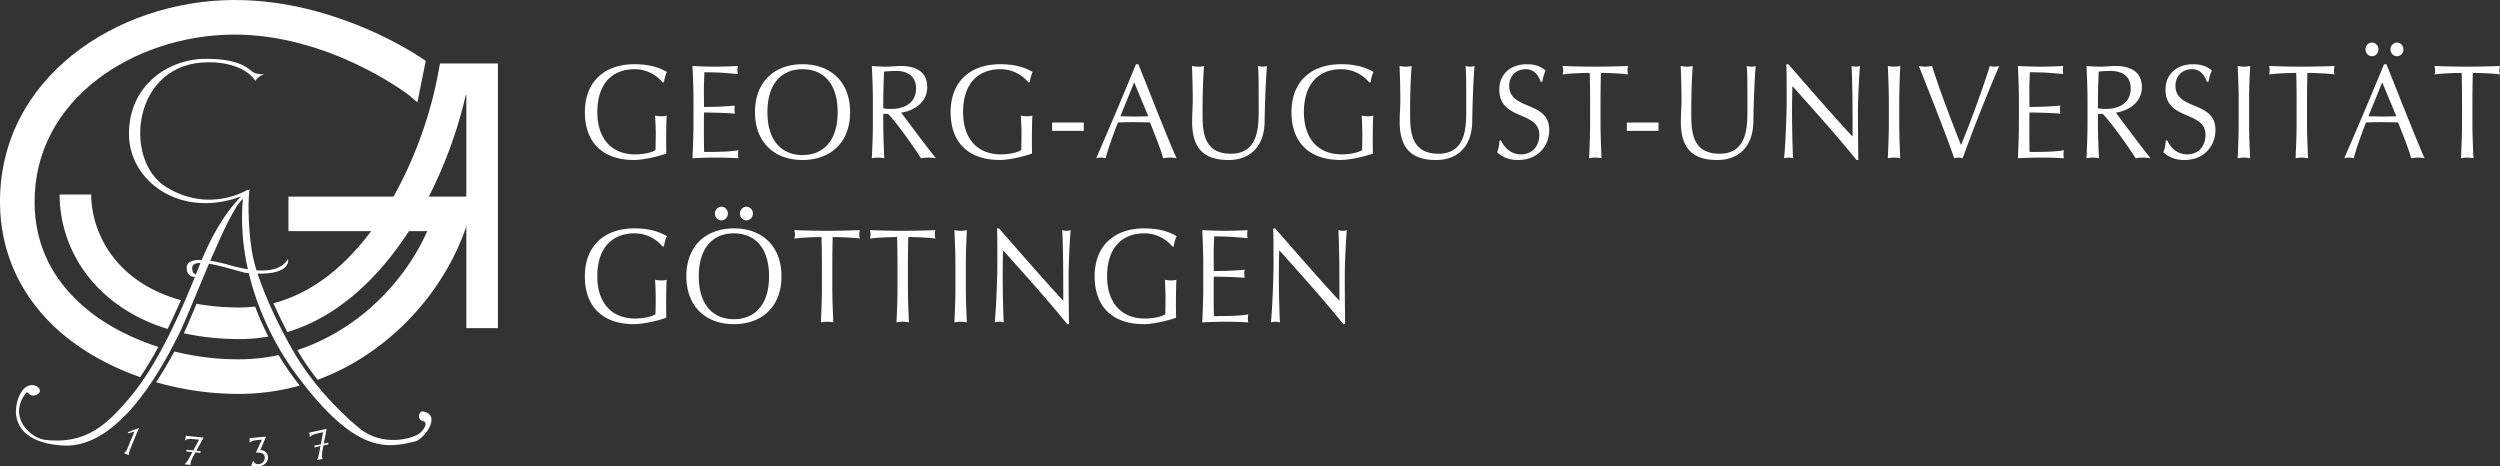 <svg xmlns="http://www.w3.org/2000/svg" width="386.365" height="72.087" viewBox="0 0 386.365 72.087"><rect x="0" y="0" width="386.365" height="72.087" fill="#333333" stroke="none"/><path d="M102.385 12.72c-.807-1.013-2.336-2.026-4.32-2.026-3.258 0-5.75 2.046-5.75 6.635 0 4.05 2.16 6.53 5.85 6.53 1.12 0 2.47-.23 3.14-.663.02-.826.04-1.652.04-2.5 0-.97-.06-1.962-.1-2.832.254.063.63.104.944.104.292 0 .586-.022.843-.105-.038.62-.078 1.965-.078 4.194 0 .536.02 1.114.02 1.674-1.12.412-3.476.992-5.007.992-4.67 0-7.575-2.562-7.575-7.4 0-4.69 3.02-7.4 7.673-7.4 2.652 0 4.083.683 5.006 1.2-.197.373-.393 1.075-.45 1.592h-.237zM107.176 15.53c0-1.776-.078-3.575-.156-5.332 1.176.062 2.334.103 3.512.103 1.18 0 2.337-.04 3.496-.102-.04.205-.06.412-.06.62 0 .205.02.413.06.62-1.65-.125-2.613-.27-5.166-.27-.018.888-.08 1.612-.08 2.624 0 1.074.022 2.213.022 2.73 2.316 0 3.612-.104 4.77-.207a3.418 3.418 0 0 0 0 1.26c-1.355-.145-3.828-.186-4.77-.186-.02.496-.02 1.01-.02 2.995 0 1.572.02 2.583.038 3.1 1.748 0 4.064-.02 5.3-.27-.04.187-.058.456-.058.64 0 .186.02.415.06.6a64.886 64.886 0 0 0-3.533-.103c-1.198 0-2.374.04-3.572.104.078-1.798.156-3.595.156-5.372V15.53zM124.02 9.928c4.34 0 7.362 2.708 7.362 7.4 0 4.69-3.023 7.4-7.362 7.4-4.32 0-7.34-2.71-7.34-7.4s3.02-7.4 7.34-7.4zm0 .766c-3.06 0-5.417 2.046-5.417 6.635 0 4.588 2.355 6.633 5.417 6.633 3.082 0 5.436-2.044 5.436-6.634s-2.354-6.636-5.436-6.636zM134.898 15.55c0-1.776-.078-3.575-.158-5.352.747.062 1.493.103 2.24.103.744 0 1.49-.102 2.237-.102 2.217 0 4.082.805 4.082 3.265 0 2.666-2.533 3.742-4.024 3.947.96 1.262 4.24 5.705 5.38 7.048a7.475 7.475 0 0 0-1.18-.104c-.372 0-.765.04-1.137.104-.79-1.26-3.397-5.06-5.086-6.86h-.746v1.508c0 1.777.078 3.575.157 5.352a5.176 5.176 0 0 0-.96-.104c-.315 0-.63.04-.964.104.082-1.777.16-3.575.16-5.352V15.55zm1.61 1.18c.354.083.805.103 1.314.103 1.61 0 3.75-.703 3.75-3.162 0-2.17-1.707-2.707-3.044-2.707-.9 0-1.49.062-1.903.104-.058 1.51-.117 2.997-.117 4.485v1.177zM158.908 12.72c-.805-1.013-2.335-2.026-4.318-2.026-3.258 0-5.75 2.046-5.75 6.635 0 4.05 2.158 6.53 5.85 6.53 1.12 0 2.473-.23 3.14-.663.02-.826.04-1.652.04-2.5 0-.97-.06-1.962-.1-2.832.254.063.627.104.942.104.294 0 .587-.022.845-.105-.04.62-.08 1.965-.08 4.194 0 .536.02 1.114.02 1.674-1.12.412-3.473.992-5.003.992-4.673 0-7.578-2.562-7.578-7.4 0-4.69 3.02-7.4 7.674-7.4 2.652 0 4.082.683 5.007 1.2-.197.373-.394 1.075-.453 1.592h-.236zM162.603 18.942h4.888v1.28h-4.887v-1.28zM175.93 9.928c1.925 4.796 4.87 12.32 5.91 14.53a5.822 5.822 0 0 0-1.04-.104c-.353 0-.687.04-1.042.104-.37-1.427-1.315-3.698-2.02-5.536a94.47 94.47 0 0 0-2.572-.043c-.804 0-1.59.02-2.394.042-.825 2.126-1.57 4.233-1.905 5.536a3.007 3.007 0 0 0-.726-.104c-.234 0-.47.04-.726.104 2.1-4.834 4.143-9.65 6.145-14.53h.37zm-.647 2.79l-2.138 5.25c.687 0 1.43.042 2.12.042.726 0 1.472-.02 2.198-.04l-2.18-5.25zM194.405 10.198c.252.062.53.103.805.103.197 0 .41-.04.59-.102-.16 1.92-.316 5.56-.355 8.578-.037 3.657-2.062 5.952-5.594 5.952-3.886 0-5.612-1.902-5.612-5.91 0-1.283.096-2.234.096-3.267 0-2.272-.076-4.154-.116-5.352a5.71 5.71 0 0 0 1.02.103c.276 0 .59-.04.844-.102-.118 1.22-.234 4.03-.234 7.087 0 2.813 0 6.47 4.376 6.47 4.3 0 4.3-4.235 4.3-6.84 0-3.927 0-5.912-.12-6.717zM211.585 12.72c-.807-1.013-2.336-2.026-4.318-2.026-3.258 0-5.752 2.046-5.752 6.635 0 4.05 2.16 6.53 5.852 6.53 1.115 0 2.47-.23 3.14-.663.02-.826.036-1.652.036-2.5 0-.97-.06-1.962-.098-2.832.256.063.63.104.943.104.293 0 .59-.022.844-.105-.04.62-.08 1.965-.08 4.194 0 .536.02 1.114.02 1.674-1.116.412-3.472.992-5.007.992-4.67 0-7.574-2.562-7.574-7.4 0-4.69 3.022-7.4 7.677-7.4 2.648 0 4.082.683 5.002 1.2-.196.373-.392 1.075-.45 1.592h-.235zM226.483 10.198c.256.062.533.103.807.103.197 0 .412-.04.59-.102-.158 1.92-.314 5.56-.352 8.578-.04 3.657-2.064 5.952-5.596 5.952-3.885 0-5.615-1.902-5.615-5.91 0-1.283.098-2.234.098-3.267 0-2.272-.076-4.154-.117-5.352.314.062.71.103 1.02.103.275 0 .59-.04.846-.102-.115 1.22-.236 4.03-.236 7.087 0 2.813 0 6.47 4.38 6.47 4.298 0 4.298-4.235 4.298-6.84-.002-3.927-.002-5.912-.123-6.717zM231.985 21.71c.43.97 1.416 2.148 3.1 2.148 1.75 0 2.81-1.343 2.81-2.995 0-3.803-6.183-2.17-6.183-7.027 0-2.295 1.648-3.908 4.258-3.908 1.238 0 2.12.31 2.904.972-.234.475-.37.95-.53 1.736h-.233c-.276-.766-.862-1.943-2.335-1.943-1.475 0-2.533 1.055-2.533 2.563 0 3.865 6.186 2.254 6.186 6.823 0 2.518-1.79 4.648-4.81 4.648-1.632 0-2.554-.6-3.24-1.18.235-.64.294-1.052.374-1.838h.233zM245.747 15.55c0-1.425-.02-2.85-.06-4.278-1.353 0-3.1.084-4.198.23.058-.208.097-.436.097-.663 0-.208-.04-.415-.098-.64 1.685.06 3.374.102 5.065.102 1.686 0 3.373-.04 5.063-.103-.06.226-.098.433-.098.66 0 .207.037.434.098.64-1.1-.144-2.846-.228-4.2-.228a156.72 156.72 0 0 0-.06 4.28v3.554c0 1.777.08 3.575.154 5.352a5.126 5.126 0 0 0-.957-.104c-.318 0-.63.04-.963.104.078-1.777.154-3.575.154-5.352V15.55zM251.427 18.942h4.887v1.28h-4.887v-1.28zM269.938 10.198c.254.062.53.103.807.103.197 0 .41-.04.584-.102-.157 1.92-.312 5.56-.353 8.578-.035 3.657-2.06 5.952-5.594 5.952-3.887 0-5.613-1.902-5.613-5.91 0-1.283.1-2.234.1-3.267 0-2.272-.08-4.154-.12-5.352.315.062.71.103 1.024.103.273 0 .586-.04.84-.102-.117 1.22-.234 4.03-.234 7.087 0 2.813 0 6.47 4.38 6.47 4.298 0 4.298-4.235 4.298-6.84 0-3.927 0-5.912-.12-6.717zM286.92 24.728c-2.983-3.698-6.556-7.667-9.91-11.43-.02.765-.058 2.005-.058 4.196 0 1.778.078 6.136.174 6.964a2.47 2.47 0 0 0-.686-.104c-.238 0-.47.04-.727.104.154-.97.412-6.26.412-8.99 0-2.603 0-4.61-.06-5.54h.313c3.2 3.66 7.537 8.643 9.932 11.183 0-3.7 0-7.73-.156-10.912.217.062.45.103.664.103.22 0 .416-.04.633-.102-.118 1.22-.315 5.312-.315 6.923 0 2.11.04 6.676.06 7.607h-.274zM291.91 15.55c0-1.776-.08-3.575-.16-5.352.335.062.65.103.966.103.314 0 .625-.04.96-.102-.077 1.776-.155 3.575-.155 5.353v3.556c0 1.777.08 3.575.157 5.352a5.167 5.167 0 0 0-.96-.104c-.317 0-.632.04-.966.104.08-1.777.16-3.575.16-5.352V15.55zM296.546 10.198c.332.062.684.103 1.02.103.333 0 .685-.04 1.017-.102 1.162 3.657 2.83 8.04 4.48 12.213 1.43-3.346 3.628-9.505 4.454-12.212.238.062.488.103.723.103.24 0 .494-.04.73-.102a270.273 270.273 0 0 0-5.653 14.26 2.3 2.3 0 0 0-.646-.104c-.215 0-.472.04-.65.104-1.177-3.41-3.572-9.507-5.474-14.26zM312.015 15.53c0-1.776-.078-3.575-.156-5.332 1.177.062 2.335.103 3.515.103 1.178 0 2.334-.04 3.492-.102a3.31 3.31 0 0 0 0 1.24c-1.648-.125-2.61-.27-5.164-.27-.018.888-.076 1.612-.076 2.624 0 1.074.02 2.213.02 2.73 2.313 0 3.61-.104 4.768-.207a3.332 3.332 0 0 0 0 1.26c-1.354-.145-3.826-.186-4.768-.186-.02.496-.02 1.01-.02 2.995 0 1.572.02 2.583.037 3.1 1.746 0 4.064-.02 5.3-.27a3.56 3.56 0 0 0-.058.64c0 .186.02.415.06.6a64.907 64.907 0 0 0-3.536-.103c-1.193 0-2.373.04-3.57.104.078-1.798.156-3.595.156-5.372V15.53zM322.616 15.55c0-1.776-.078-3.575-.154-5.352.744.062 1.49.103 2.236.103.744 0 1.49-.102 2.238-.102 2.215 0 4.082.805 4.082 3.265 0 2.666-2.533 3.742-4.023 3.947.96 1.262 4.236 5.705 5.377 7.048a7.42 7.42 0 0 0-1.178-.104c-.373 0-.768.04-1.137.104-.787-1.26-3.398-5.06-5.084-6.86h-.746v1.508c0 1.777.078 3.575.156 5.352a5.167 5.167 0 0 0-.96-.104c-.316 0-.63.04-.962.104.077-1.777.155-3.575.155-5.352V15.55zm1.612 1.18c.354.083.803.103 1.314.103 1.61 0 3.75-.703 3.75-3.162 0-2.17-1.71-2.707-3.045-2.707-.902 0-1.488.062-1.902.104-.06 1.51-.117 2.997-.117 4.485v1.177zM334.948 21.71c.432.97 1.412 2.148 3.098 2.148 1.748 0 2.81-1.343 2.81-2.995 0-3.803-6.185-2.17-6.185-7.027 0-2.295 1.653-3.908 4.263-3.908 1.236 0 2.12.31 2.902.972-.234.475-.37.95-.527 1.736h-.236c-.275-.766-.863-1.943-2.336-1.943-1.473 0-2.533 1.055-2.533 2.563 0 3.865 6.184 2.254 6.184 6.823 0 2.518-1.79 4.648-4.81 4.648-1.628 0-2.552-.6-3.24-1.18.237-.64.296-1.052.374-1.838h.238zM345.98 15.55c0-1.776-.077-3.575-.155-5.352.332.062.648.103.96.103.315 0 .628-.04.964-.102-.08 1.776-.16 3.575-.16 5.353v3.556c0 1.777.08 3.575.16 5.352a5.188 5.188 0 0 0-.964-.104c-.313 0-.63.04-.96.104.077-1.777.153-3.575.153-5.352V15.55zM354.933 15.55c0-1.425-.02-2.85-.06-4.278-1.354 0-3.1.084-4.198.23.06-.208.098-.436.098-.663 0-.208-.04-.415-.098-.64 1.688.06 3.375.102 5.064.102 1.687 0 3.376-.04 5.063-.103-.06.226-.1.433-.1.66 0 .207.04.434.1.64-1.1-.144-2.848-.228-4.203-.228-.04 1.428-.06 2.854-.06 4.28v3.554c0 1.777.08 3.575.16 5.352a5.167 5.167 0 0 0-.962-.104c-.315 0-.63.04-.965.104.08-1.777.158-3.575.158-5.352V15.55zM368.813 9.928c1.924 4.796 4.87 12.32 5.908 14.53a5.815 5.815 0 0 0-1.036-.104c-.355 0-.69.04-1.043.104-.372-1.427-1.313-3.698-2.022-5.536a94.176 94.176 0 0 0-2.568-.043c-.81 0-1.594.02-2.396.042-.824 2.126-1.57 4.233-1.902 5.536a3.05 3.05 0 0 0-.727-.104c-.238 0-.47.04-.727.104 2.1-4.834 4.14-9.65 6.145-14.53h.37zm-2.238-3.347c.55 0 1.004.476 1.004 1.055 0 .58-.454 1.053-1.005 1.053-.547 0-1-.475-1-1.053 0-.58.453-1.054 1-1.054zm1.59 6.14l-2.137 5.25c.686 0 1.432.04 2.117.04.727 0 1.475-.02 2.2-.04l-2.18-5.25zm2.275-6.14c.55 0 1.002.476 1.002 1.055 0 .58-.45 1.053-1.002 1.053-.547 0-1-.475-1-1.053 0-.58.454-1.054 1-1.054zM380.497 15.55c0-1.425-.02-2.85-.06-4.278-1.356 0-3.1.084-4.2.23.06-.208.1-.436.1-.663 0-.208-.04-.415-.1-.64 1.686.06 3.377.102 5.064.102 1.688 0 3.374-.04 5.065-.103-.06.226-.102.433-.102.66 0 .207.04.434.102.64-1.104-.144-2.85-.228-4.203-.228-.04 1.428-.06 2.854-.06 4.28v3.554c0 1.777.08 3.575.16 5.352a5.224 5.224 0 0 0-.962-.104c-.314 0-.63.04-.965.104.078-1.777.16-3.575.16-5.352V15.55zM102.378 38.088c-.803-1.013-2.335-2.027-4.317-2.027-3.257 0-5.75 2.047-5.75 6.637 0 4.05 2.16 6.53 5.85 6.53 1.118 0 2.47-.228 3.14-.663.02-.824.04-1.652.04-2.5 0-.97-.06-1.963-.097-2.832.254.063.625.104.94.104.295 0 .59-.02.844-.104-.04.62-.08 1.965-.08 4.195 0 .54.023 1.12.023 1.676-1.12.412-3.475.992-5.007.992-4.67 0-7.577-2.564-7.577-7.398 0-4.693 3.023-7.402 7.676-7.402 2.65 0 4.083.684 5.003 1.2-.196.372-.39 1.075-.45 1.592h-.237zM113.414 35.296c4.338 0 7.362 2.708 7.362 7.402 0 4.69-3.024 7.398-7.362 7.398-4.318 0-7.34-2.71-7.34-7.398 0-4.694 3.022-7.402 7.34-7.402zm0 .765c-3.06 0-5.417 2.047-5.417 6.637 0 4.588 2.356 6.633 5.417 6.633 3.08 0 5.438-2.045 5.438-6.633 0-4.59-2.357-6.636-5.438-6.636zm-1.924-4.11c.552 0 1 .475 1 1.053s-.448 1.052-1 1.052c-.55 0-1-.474-1-1.052 0-.578.45-1.052 1-1.052zm3.87 0c.55 0 1 .475 1 1.053s-.45 1.052-1 1.052c-.553 0-1.003-.474-1.003-1.052 0-.578.45-1.052 1.002-1.052zM127.022 40.918c0-1.426-.02-2.852-.06-4.28-1.355 0-3.1.085-4.2.23.058-.207.1-.434.1-.662 0-.205-.042-.412-.1-.64 1.687.062 3.376.103 5.064.103 1.688 0 3.375-.042 5.066-.103a2.405 2.405 0 0 0-.102.66c0 .207.04.434.102.64-1.102-.144-2.85-.228-4.202-.228-.04 1.426-.06 2.852-.06 4.278v3.555c0 1.777.08 3.576.158 5.352a5.357 5.357 0 0 0-.963-.102c-.313 0-.628.04-.96.102.078-1.775.157-3.574.157-5.352v-3.555zM138.704 40.918c0-1.426-.02-2.852-.06-4.28-1.354 0-3.1.085-4.198.23a2.52 2.52 0 0 0 .095-.662c0-.205-.037-.412-.094-.64 1.686.062 3.374.103 5.064.103 1.685 0 3.375-.042 5.063-.103a2.44 2.44 0 0 0-.1.66c0 .207.04.434.1.64-1.102-.144-2.848-.228-4.202-.228-.038 1.426-.058 2.852-.058 4.278v3.555c0 1.777.08 3.576.16 5.352a5.345 5.345 0 0 0-.962-.102c-.317 0-.63.04-.962.102.08-1.775.156-3.574.156-5.352v-3.555zM147.656 40.918c0-1.777-.08-3.574-.156-5.35.333.06.647.1.96.1.315 0 .63-.04.962-.1-.08 1.776-.157 3.573-.157 5.35v3.555c0 1.777.078 3.576.157 5.352a5.307 5.307 0 0 0-.96-.102c-.316 0-.63.04-.962.102.078-1.775.156-3.574.156-5.352v-3.555zM164.932 50.096c-2.984-3.7-6.557-7.668-9.914-11.43-.02.764-.057 2.004-.057 4.195 0 1.778.08 6.14.177 6.964a2.554 2.554 0 0 0-.688-.102c-.235 0-.473.04-.728.102.16-.97.414-6.26.414-8.988 0-2.605 0-4.61-.058-5.54h.313c3.203 3.66 7.54 8.64 9.933 11.182 0-3.7 0-7.73-.156-10.912.215.06.452.102.666.102.217 0 .415-.04.63-.102-.12 1.22-.316 5.308-.316 6.923 0 2.106.04 6.675.062 7.604h-.278zM181.167 38.088c-.806-1.013-2.334-2.027-4.318-2.027-3.26 0-5.752 2.047-5.752 6.637 0 4.05 2.16 6.53 5.85 6.53 1.12 0 2.473-.228 3.14-.663.02-.824.04-1.652.04-2.5 0-.97-.06-1.963-.097-2.832.252.063.626.104.94.104.296 0 .59-.02.845-.104-.04.62-.08 1.965-.08 4.195 0 .54.022 1.12.022 1.676-1.12.412-3.476.992-5.008.992-4.672 0-7.576-2.564-7.576-7.398 0-4.693 3.022-7.402 7.674-7.402 2.65 0 4.083.684 5.006 1.2-.197.372-.392 1.075-.453 1.592h-.233zM185.96 40.897c0-1.777-.076-3.574-.154-5.33a67.53 67.53 0 0 0 3.512.102c1.18 0 2.336-.042 3.495-.103a3.223 3.223 0 0 0 0 1.238c-1.648-.125-2.61-.268-5.165-.268-.02.888-.08 1.613-.08 2.625 0 1.076.02 2.21.02 2.727 2.317 0 3.613-.103 4.772-.206a3.288 3.288 0 0 0 0 1.262c-1.354-.146-3.83-.188-4.77-.188-.02.496-.02 1.012-.02 2.996 0 1.57.02 2.584.04 3.102 1.747 0 4.063-.02 5.3-.27-.04.186-.06.455-.06.64 0 .19.02.413.06.6a67 67 0 0 0-3.533-.103c-1.198 0-2.376.04-3.572.102.078-1.797.155-3.596.155-5.37v-3.558zM207.614 50.096c-2.984-3.7-6.557-7.668-9.912-11.43-.02.764-.06 2.004-.06 4.195 0 1.778.08 6.14.177 6.964a2.548 2.548 0 0 0-.69-.102c-.236 0-.47.04-.724.102.154-.97.412-6.26.412-8.988 0-2.605 0-4.61-.06-5.54h.314c3.2 3.66 7.537 8.64 9.93 11.182 0-3.7 0-7.73-.154-10.912.215.06.453.102.67.102.213 0 .408-.04.625-.102-.12 1.22-.313 5.308-.313 6.923 0 2.106.037 6.675.055 7.604h-.27z" fill="#fff"/><g fill="#fff"><path d="M20.094 69.485a1.87 1.87 0 0 0-.174.854l-.737-.295c.385-.41.433-.53.602-.943l.986-2.414-.877.283-.153-.17c.16-.056 1.538-.593 1.726-.638l-1.372 3.323zM40.48 67.944l-.695.064c-.75.068-.995.232-1.226.412l.025-.486a.6.6 0 0 0-.014-.223l2.55-.23-.89 2.058c1.1.11 1.177.947 1.19 1.082.03.332-.15 1.328-1.477 1.45-.65.058-.93-.04-1.118-.11l.307-.773c.074.184.253.598.88.54a.99.99 0 0 0 .903-1.073.742.742 0 0 0-.476-.63c-.325-.11-.645-.075-.902-.046l.94-2.034zM31.022 69.727l-.018.004-.66-.067 1.116-2.04-2.284-.23a3.4 3.4 0 0 1-.298-.034c-.058-.015-.098-.022-.156-.034l-.116.744c.31-.207.437-.293 1.46-.19l.707.07-.9 1.667-.663-.068c-.122-.013-.187-.02-.238-.028-.047-.01-.08-.02-.125-.027l-.06.27-.017.005.017.002v.004l.018-.002.934.094-.404.746c-.255.477-.507.87-.806 1.143l.918.092a2.215 2.215 0 0 1 .005-.237c.026-.27.148-.586.517-1.266l.238-.432.39.04c.12.01.186.02.237.028.046.008.08.018.125.027l.06-.273.017-.002-.016-.002.002-.006zM50.72 68.412l-.015.01-.662.143.438-2.287-2.244.484c-.15.03-.23.05-.294.057-.06.005-.1.007-.158.015l.117.744c.233-.294.328-.415 1.332-.628l.695-.152-.344 1.865-.64.135c-.118.025-.182.04-.234.045l-.128.014.027.276-.017.01.017-.004v.004l.016-.008.904-.195-.153.836c-.097.53-.216.98-.418 1.33l.9-.192c-.013-.04-.05-.15-.064-.227-.058-.26-.04-.603.104-1.36l.093-.484.397-.086c.12-.025.182-.04.235-.045l.126-.014-.026-.276.016-.008-.016.004-.003-.008zM14.093 30.062h-4.88c0 8.38 5.295 17.258 16.688 20.776.68-1.385 1.365-2.865 2.055-4.45-10.712-2.968-13.862-11.102-13.862-16.326zM37.095 47.524c-2.485 0-4.713-.21-6.722-.582-.797 1.914-1.484 3.543-1.968 4.555 2.615.582 5.505.908 8.69.908 1.507 0 2.962-.145 4.375-.39a45.814 45.814 0 0 1-2.04-4.636c-.766.085-1.54.144-2.335.144zM43.056 54.873a28.77 28.77 0 0 1-5.56.652 40.783 40.783 0 0 1-10.548-1.207 63.4 63.4 0 0 1-2.826 4.754c4.307 1.236 8.894 1.88 13.472 1.795 3.05-.057 5.966-.51 8.726-1.277a76.32 76.32 0 0 1-.993-1.3 41.56 41.56 0 0 1-2.27-3.417z"/><path d="M11.805 46.35c-4.237-4.127-6.41-9.16-6.46-14.963-.132-16.12 15.444-25.898 30.58-26.04 14.845-.14 27.096 9.222 27.218 9.315l1.36 1.154 1.294-6.404C62.412 7.032 50.274-.132 35.873.002 18.113.17-.16 11.97 0 31.43c.06 7.18 2.853 13.664 8.075 18.75 3.586 3.49 8.316 6.26 13.583 8.108.934-1.373 1.87-2.932 2.812-4.676-4.952-1.577-9.387-4.07-12.665-7.262z"/><path d="M72.436 33.803l1-3.42H44.58v5.342h21.448C62.603 43.49 55.36 51.04 45.94 54.1a39.588 39.588 0 0 0 3.15 4.595c11.86-4.382 20.37-14.732 23.346-24.892z"/><path d="M74.51 9.813H68l-.376 1.983C65.17 24.676 56.56 43.174 42.26 46.86a74.195 74.195 0 0 0 2.15 4.462c15.18-4.58 24.443-22.854 27.57-36.63h.09v36.02h4.88v-40.9h-2.44z"/><path d="M65.425 63.592c-.75-.137-1.08 1.34.07 1.504.477.203.34 1.023-.616 1.844-.958.818-5.738 2.254-9.427-.82-3.69-3.074-7.516-7.31-10.11-11.816-1.972-3.426-4.256-8.07-5.54-12.02 5.327.128 4.72-2.257 4.72-2.257-.925 1.584-2.933 1.89-4.878 1.754-.327-1.065-.58-2.073-.723-2.983-.684-4.37-.546-8.672-.342-9.56 0 0-.114.073-.304.22l.03-.152s-5.874 3.755-12.637-.41c-6.763-4.167-5.192-19.33 6.557-19.263 2.254-.067 5.806.615 7.24 2.87 0 0 .41-.752 1.366-1.025 0 0-.957.068-1.64-.272-.683-.342-1.638-2.118-7.376-2.118-5.737 0-11.885 4.03-11.885 11.613 0 7.344 8.014 13.15 17.335 9.654-1.435 1.416-3.827 4.37-6.083 9.817-1.243-.044-2.302.198-2.332 1.157-.037 1.13.636 1.44 1.27 1.486-3.39 8.44-6.733 14.766-10.26 18.87-3.21 3.735-6.49 7.103-12.978 6.282-2.322-.34-5.67-3.62-2.87-7.24.338-.436.548.89 1.777.205 1.23-.682-.817-2.39-2.252-.682-1.435 1.707-2.938 8.06 6.215 8.605 9.154.547 16.12-13.662 17.965-17.35.897-1.795 2.7-6.35 4.58-10.754 1.823.296 4.168 1.054 5.53 1.394.213.023.417.043.616.06 1.162 4.817 3.492 10.5 7.376 15.72C54.972 70.22 59.755 69.33 64.33 68.17c1.505-.683 3.827-4.03 1.095-4.578zM29.7 41.392c0-.552.516-.757 1.294-.763-.067.165-.135.317-.2.49-.175.446-.35.882-.523 1.317-.466-.216-.57-.534-.57-1.044zm5.328-.546c-.402-.107-1.43-.38-2.536-.55 1.928-4.487 3.91-8.71 5.063-9.56 0 0-.57 4.03.49 9.63.075.405.177.835.272 1.26-1.55-.25-2.874-.67-3.29-.78z"/></g></svg>